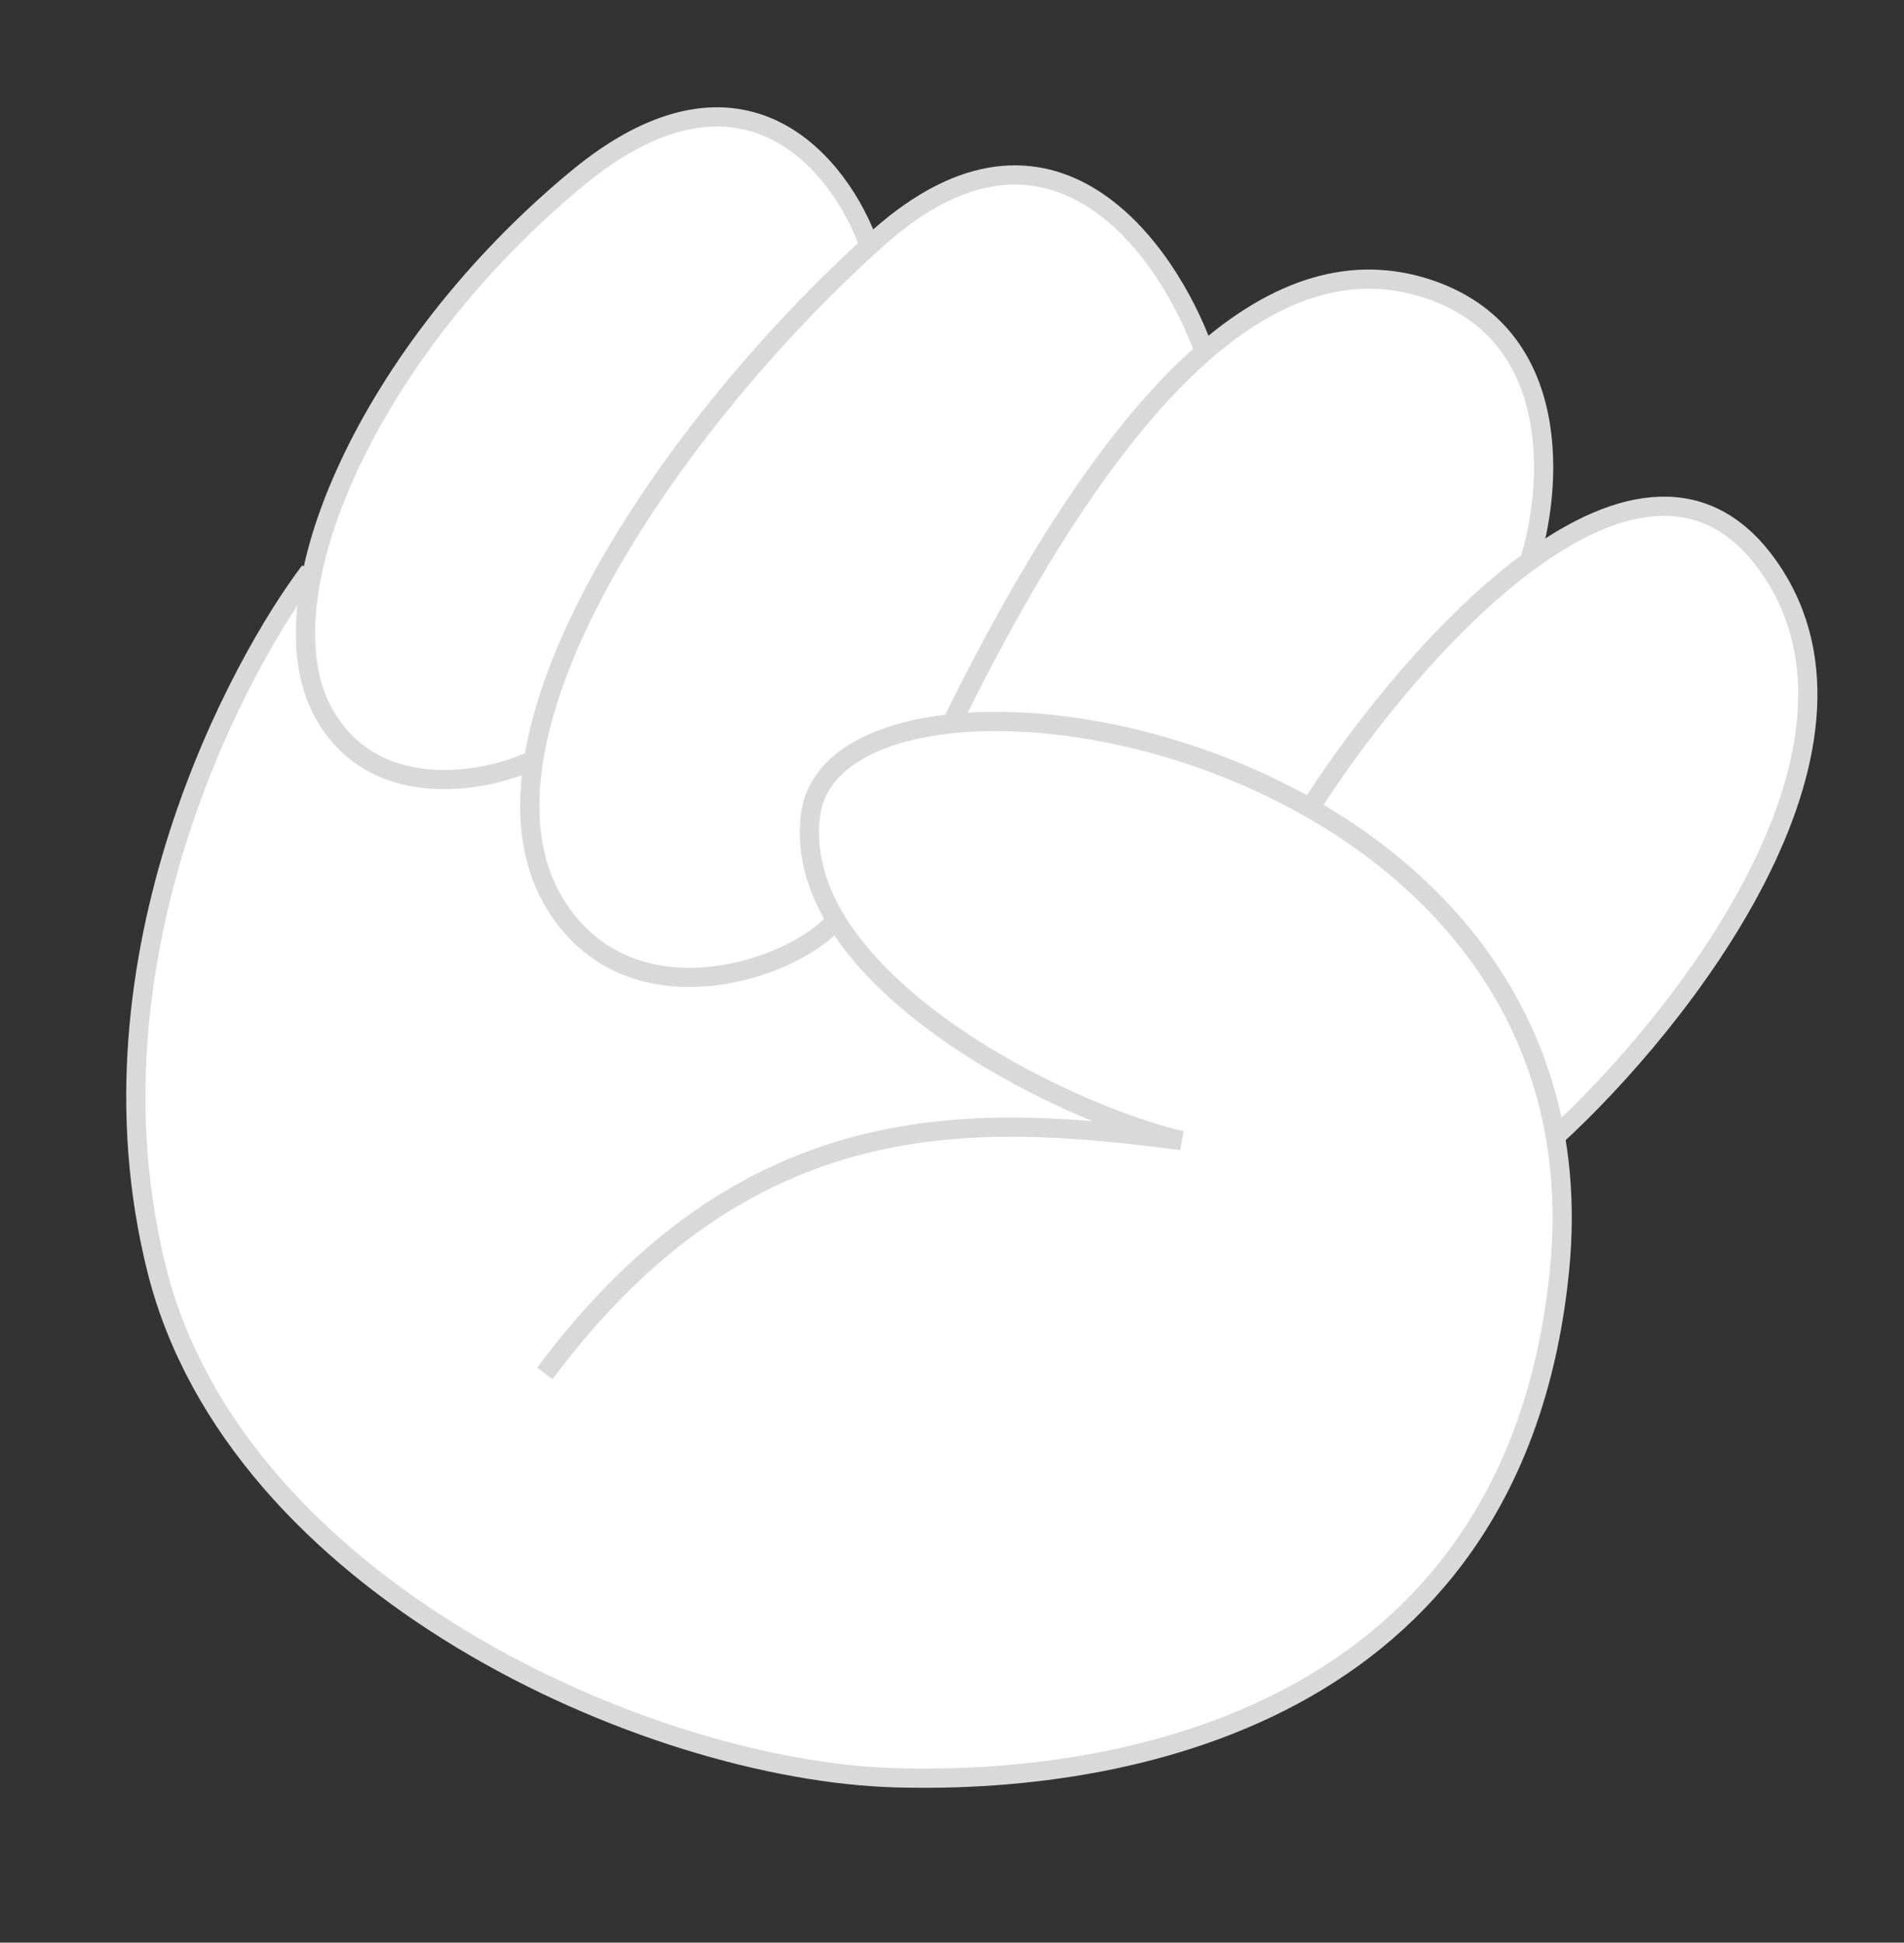<svg width="99" height="101" viewBox="0 0 99 101" fill="none" xmlns="http://www.w3.org/2000/svg">
<rect x="0" y="0" width="99" height="101" fill="#333333" stroke="none"/>
<path d="M81.091 66.007C78.885 88.476 59.124 92.961 46.578 92.43C34.032 91.9 12.516 82.652 8.155 66.024C3.795 49.395 12.637 34.26 16.112 29.694C16.873 24.581 23.571 13.038 32.385 7.414C39.435 2.914 43.837 9.265 45.156 13.002C48.764 8.823 52.007 8.039 56.186 9.838C59.529 11.277 61.79 16.327 62.502 18.673C65.144 15.663 71.03 11.869 76.867 16.138C81.537 19.553 80.53 26.215 79.443 29.12C84.709 25.601 90.757 24.072 93.708 33.661C96.069 41.332 86.142 53.818 80.884 59.102C81.486 60.354 81.273 64.227 81.091 66.007Z" fill="white"/>
<path d="M45.203 12.797C43.749 8.634 38.671 2.104 29.993 9.291C19.145 18.276 13.561 31.074 16.799 37.021C19.388 41.779 25.226 40.697 27.689 39.531" stroke="#D9D9D9"/>
<path d="M28.329 71.407C38.95 57.16 50.743 57.923 61.43 59.299C55.133 57.847 41.068 50.832 42.143 42.376C43.486 31.806 83.848 37.92 81.091 66.007C78.885 88.476 59.585 92.797 46.578 92.43C33.571 92.064 12.273 82.447 8.155 66.024C4.038 49.601 12.637 34.26 16.112 29.694" stroke="#D9D9D9"/>
<path d="M80.867 59.098C87.306 53.205 98.554 39.047 92.032 29.558C85.509 20.07 73.517 33.68 68.336 41.672" stroke="#D9D9D9"/>
<path d="M79.479 29.317C80.717 25.529 81.401 17.363 74.221 15.011C66.568 12.505 58.436 19.403 49.525 37.528" stroke="#D9D9D9"/>
<path d="M62.601 18.242C60.7 12.94 54.65 4.344 45.653 12.375C34.406 22.415 22.216 40.428 30.015 48.49C34.175 52.789 41.433 50.286 43.547 47.761" stroke="#D9D9D9"/>
</svg>
